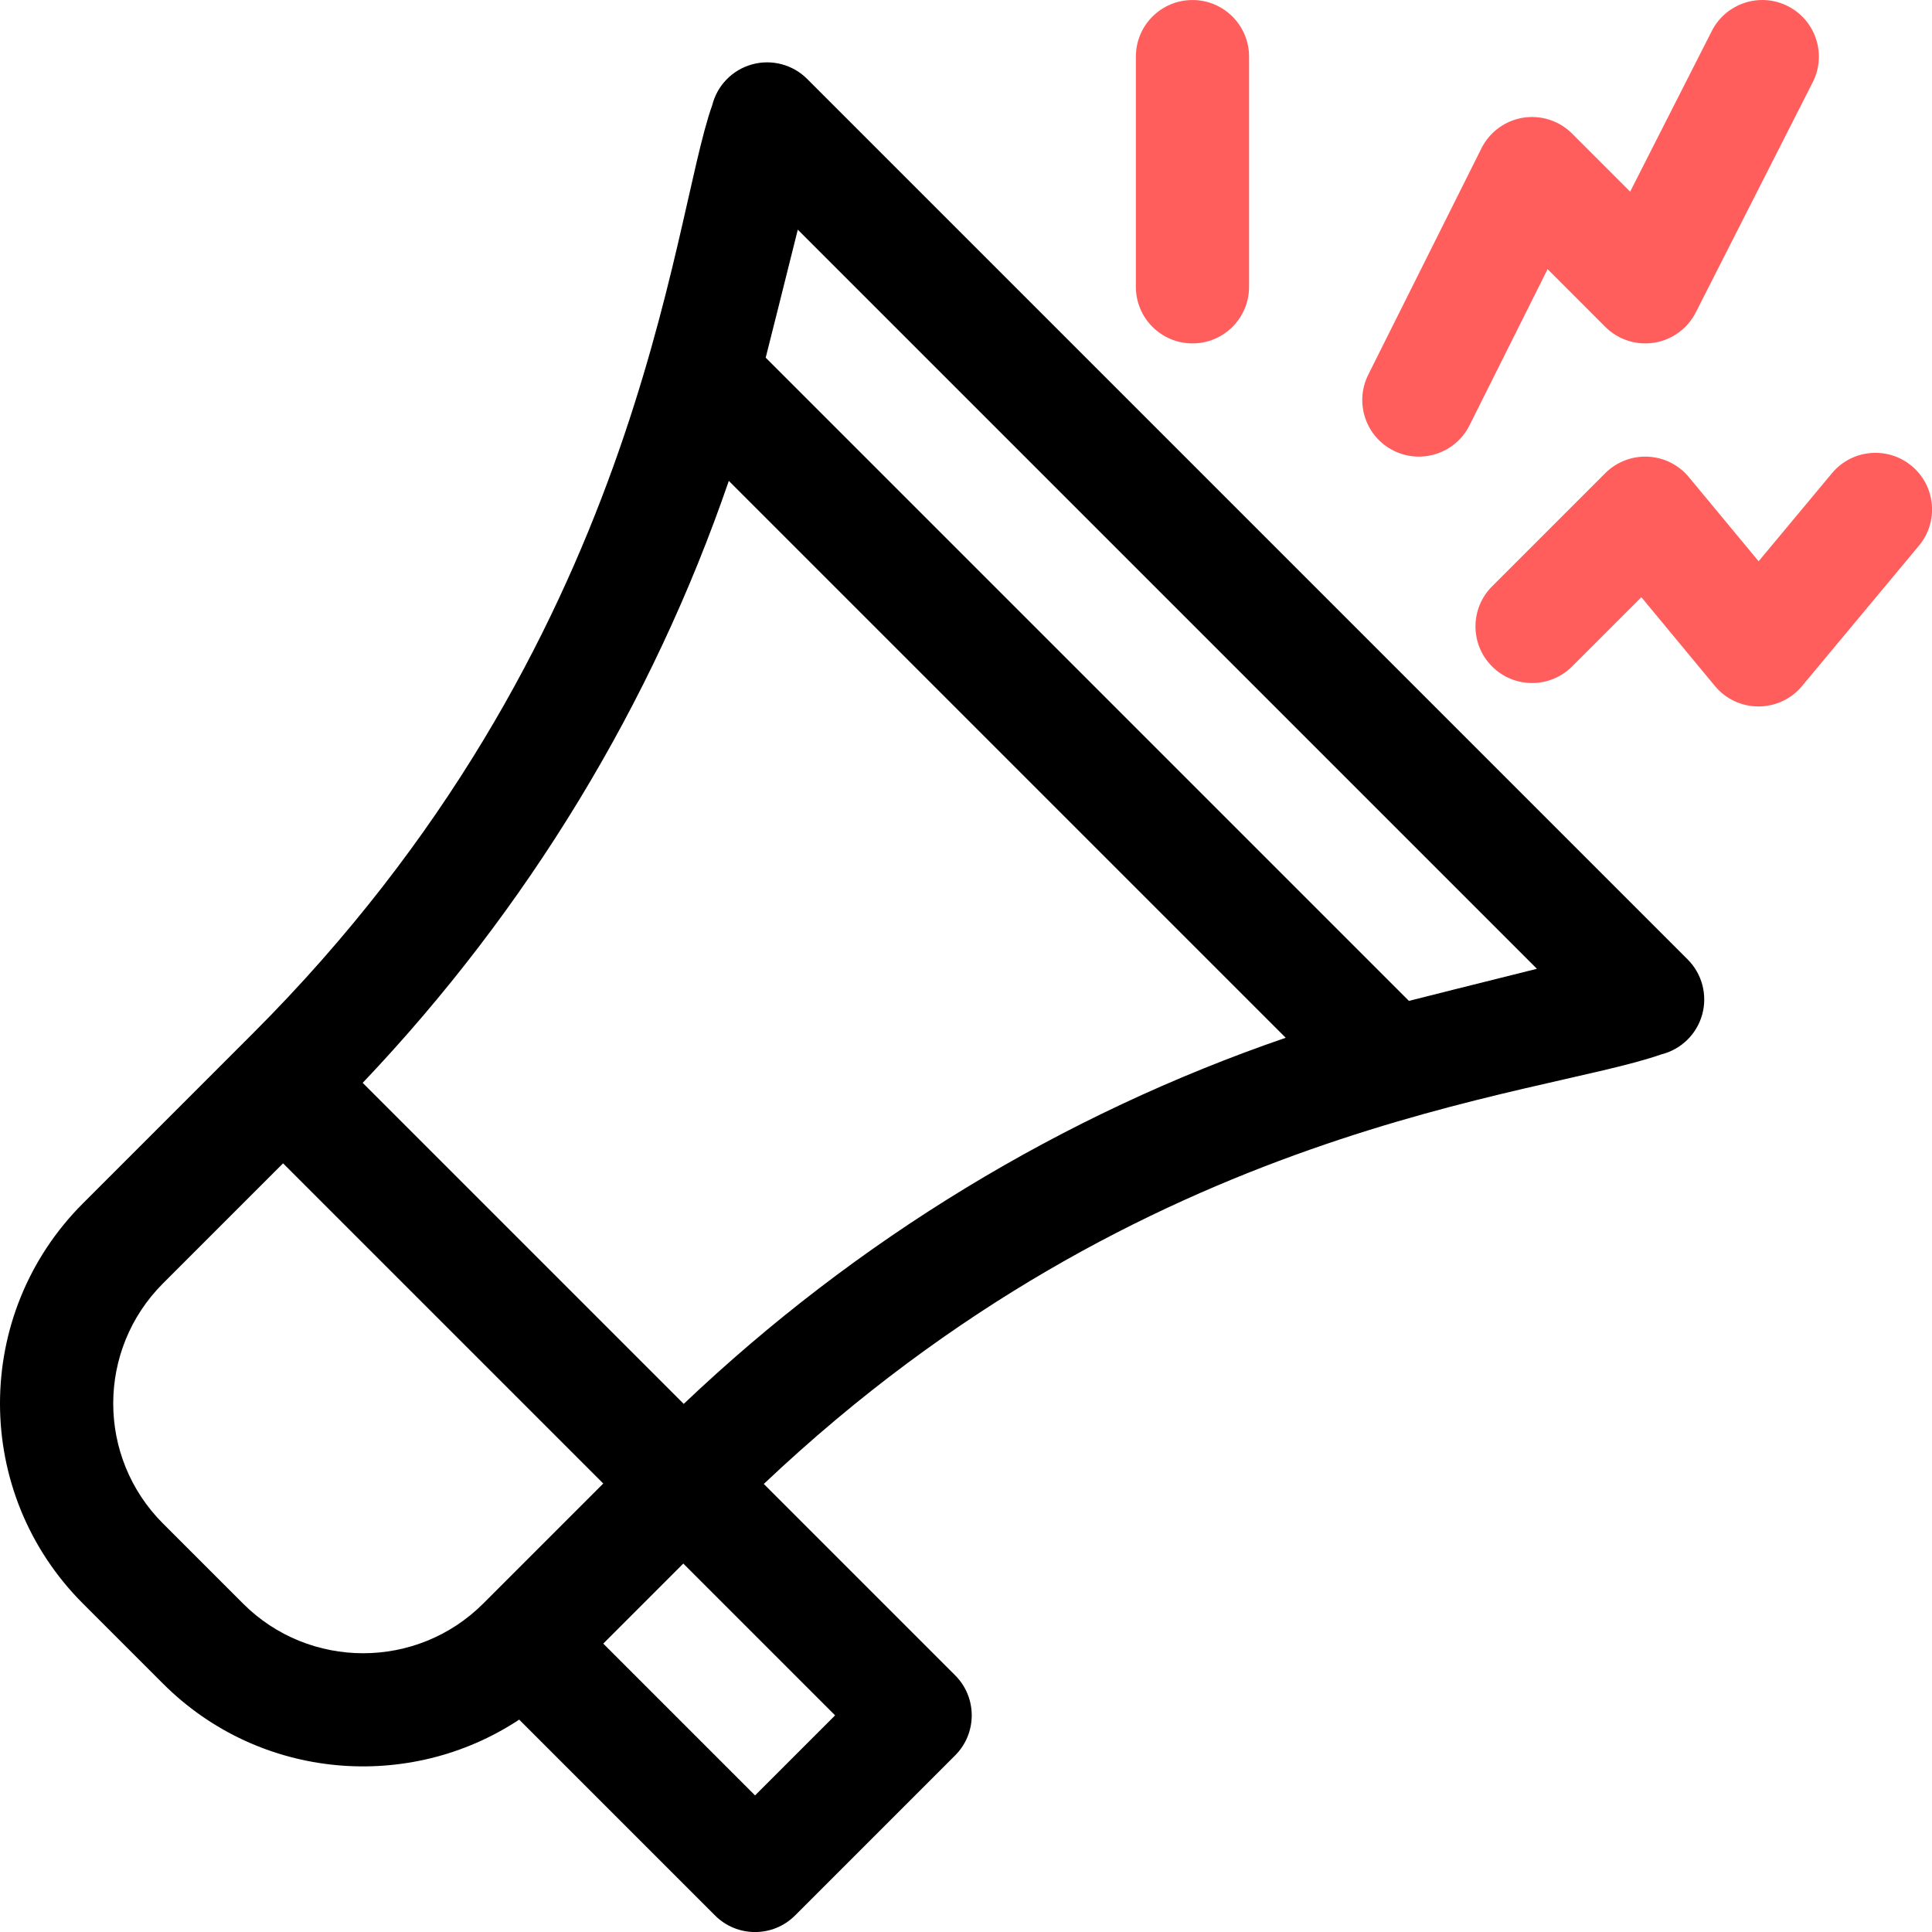 <?xml version="1.0" encoding="UTF-8"?>
<svg width="512px" height="512px" viewBox="0 0 512 512" version="1.1" xmlns="http://www.w3.org/2000/svg" xmlns:xlink="http://www.w3.org/1999/xlink">
    <!-- Generator: Sketch 62 (91390) - https://sketch.com -->
    <title>noise</title>
    <desc>Created with Sketch.</desc>
    <g id="Page-1" stroke="none" stroke-width="1" fill="none" fill-rule="evenodd">
        <g id="noise" fill-rule="nonzero">
            <path d="M43.197,446.18 C68.931,471.913 108.62,474.88 137.589,455.719 L189.489,507.619 C195.345,513.476 204.843,513.478 210.702,507.619 L253.129,465.192 C258.984,459.337 258.986,449.836 253.129,443.979 L202.415,393.265 C303.612,297.457 407.816,290.8 440.28,279.42 C445.523,278.109 449.655,274.08 451.097,268.872 C452.54,263.664 451.069,258.083 447.248,254.261 L213.903,20.916 C210.083,17.095 204.503,15.625 199.293,17.067 C194.085,18.51 190.056,22.642 188.745,27.885 C177.723,58.696 170.395,170.49 67.003,273.882 C59.981,280.904 26.298,314.587 21.984,318.901 C-7.326,348.21 -7.331,395.653 21.984,424.967 L43.197,446.18 Z M200.096,475.8 L159.87,435.574 L181.083,414.361 L221.31,454.588 L200.096,475.8 Z M96.117,286.968 C139.752,241.049 172.828,186.602 193.144,127.437 L340.727,275.02 C281.561,295.337 227.114,328.412 181.196,372.047 L96.117,286.968 Z M211.423,60.862 L407.302,256.741 C386.674,261.91 380.016,263.541 373.381,265.247 L202.917,94.784 C204.532,88.504 207.676,75.814 211.423,60.862 L211.423,60.862 Z M43.197,340.114 L75.017,308.294 L159.87,393.147 L128.05,424.967 C110.505,442.512 81.956,442.513 64.41,424.967 L43.197,403.754 C25.612,386.169 25.608,357.702 43.197,340.114 Z" id="Shape" fill="#000000"></path>
            <path d="M316.017,91.007 C324.301,91.007 331.017,84.291 331.017,76.007 L331.017,15.007 C331.017,6.723 324.301,0.007 316.017,0.007 C307.733,0.007 301.017,6.723 301.017,15.007 L301.017,76.007 C301.017,84.292 307.733,91.007 316.017,91.007 Z" id="Path" fill="#FF5E5C"></path>
            <path d="M369.309,119.424 C376.733,123.136 385.736,120.11 389.434,112.716 L410.127,71.33 L425.411,86.614 C428.808,90.011 433.627,91.575 438.372,90.822 C443.117,90.068 447.213,87.087 449.39,82.804 L480.39,21.804 C484.143,14.419 481.199,5.389 473.814,1.636 C466.428,-2.118 457.398,0.827 453.646,8.213 L432.01,50.787 L416.625,35.402 C413.216,31.993 408.375,30.43 403.616,31.202 C398.857,31.974 394.759,34.988 392.602,39.3 L362.602,99.3 C358.896,106.709 361.899,115.719 369.309,119.424 L369.309,119.424 Z" id="Path" fill="#FF5E5C"></path>
            <path d="M447.568,126.438 C444.875,123.187 440.936,121.221 436.718,121.024 C432.489,120.825 428.395,122.416 425.41,125.401 L395.41,155.401 C389.552,161.259 389.552,170.756 395.41,176.614 C401.267,182.472 410.765,182.472 416.623,176.614 L434.975,158.263 L454.466,181.79 C460.453,189.017 471.535,189.032 477.542,181.821 L508.542,144.608 C513.844,138.243 512.983,128.785 506.618,123.482 C500.252,118.179 490.794,119.042 485.493,125.406 L466.05,148.746 L447.568,126.438 Z" id="Path" fill="#FF5E5C"></path>
        </g>
    </g>
</svg>